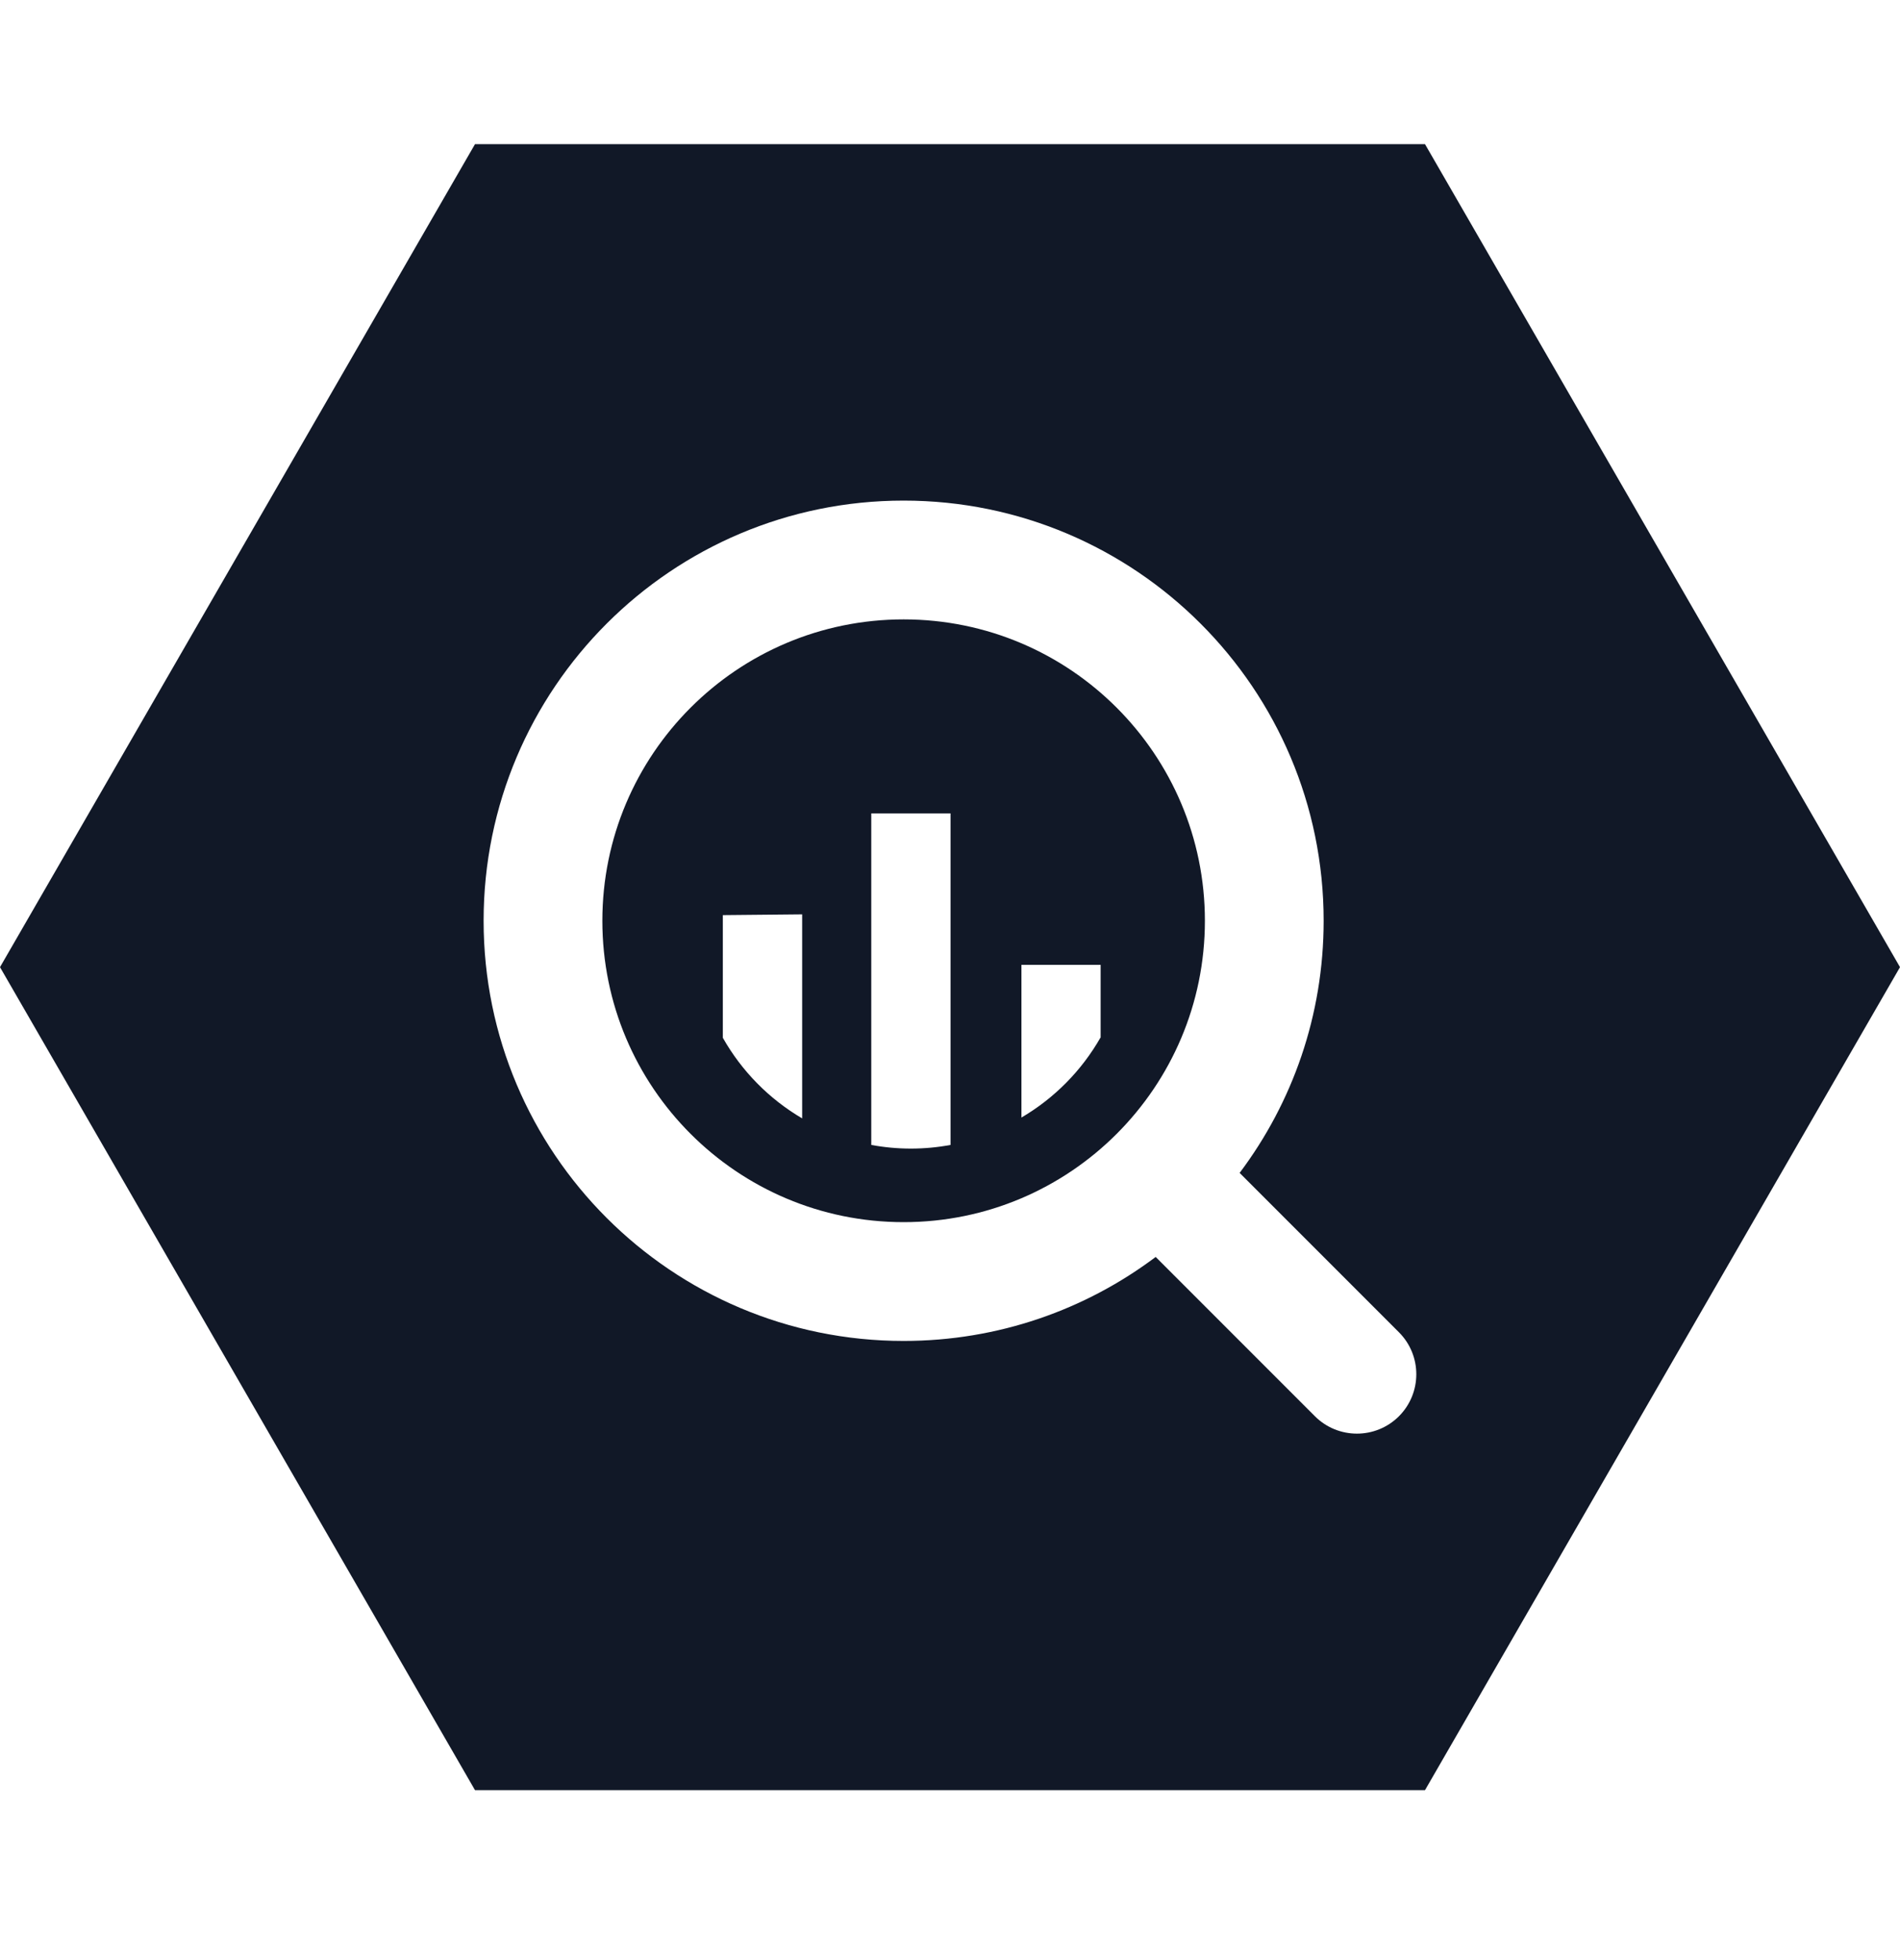 <svg width="32" height="33" viewBox="0 0 32 33" fill="none" xmlns="http://www.w3.org/2000/svg">
<g clip-path="url(#clip0_303_26)">
<path fill-rule="evenodd" clip-rule="evenodd" d="M24 30.139L32 16.283L24 2.427L8 2.427L0 16.283L8 30.139H24ZM12.174 17.472V15.407L13.51 15.394V18.829C12.953 18.502 12.492 18.034 12.174 17.472ZM14.674 19.276V13.694H16.009V19.276C15.568 19.358 15.115 19.358 14.674 19.276ZM18.537 17.464V17.468L18.539 17.462L18.537 17.464ZM18.537 16.244V17.464C18.219 18.023 17.759 18.489 17.203 18.815V16.244H18.537ZM15.219 10.428C12.417 10.428 10.145 12.7 10.145 15.502C10.145 18.304 12.417 20.576 15.219 20.576C18.022 20.576 20.293 18.304 20.293 15.502C20.293 12.7 18.022 10.428 15.219 10.428ZM8.145 15.502C8.145 11.595 11.312 8.428 15.219 8.428C19.126 8.428 22.293 11.595 22.293 15.502C22.293 17.095 21.767 18.565 20.878 19.747L23.561 22.43C23.951 22.82 23.951 23.453 23.561 23.844C23.17 24.234 22.537 24.234 22.146 23.844L19.464 21.162C18.282 22.05 16.812 22.576 15.219 22.576C11.312 22.576 8.145 19.409 8.145 15.502Z" fill="#111827"/>
</g>
<defs>
<clipPath id="clip0_303_26">
<rect width="32" height="32" fill="white" transform="translate(0 0.283)"/>
</clipPath>
</defs>
</svg>
